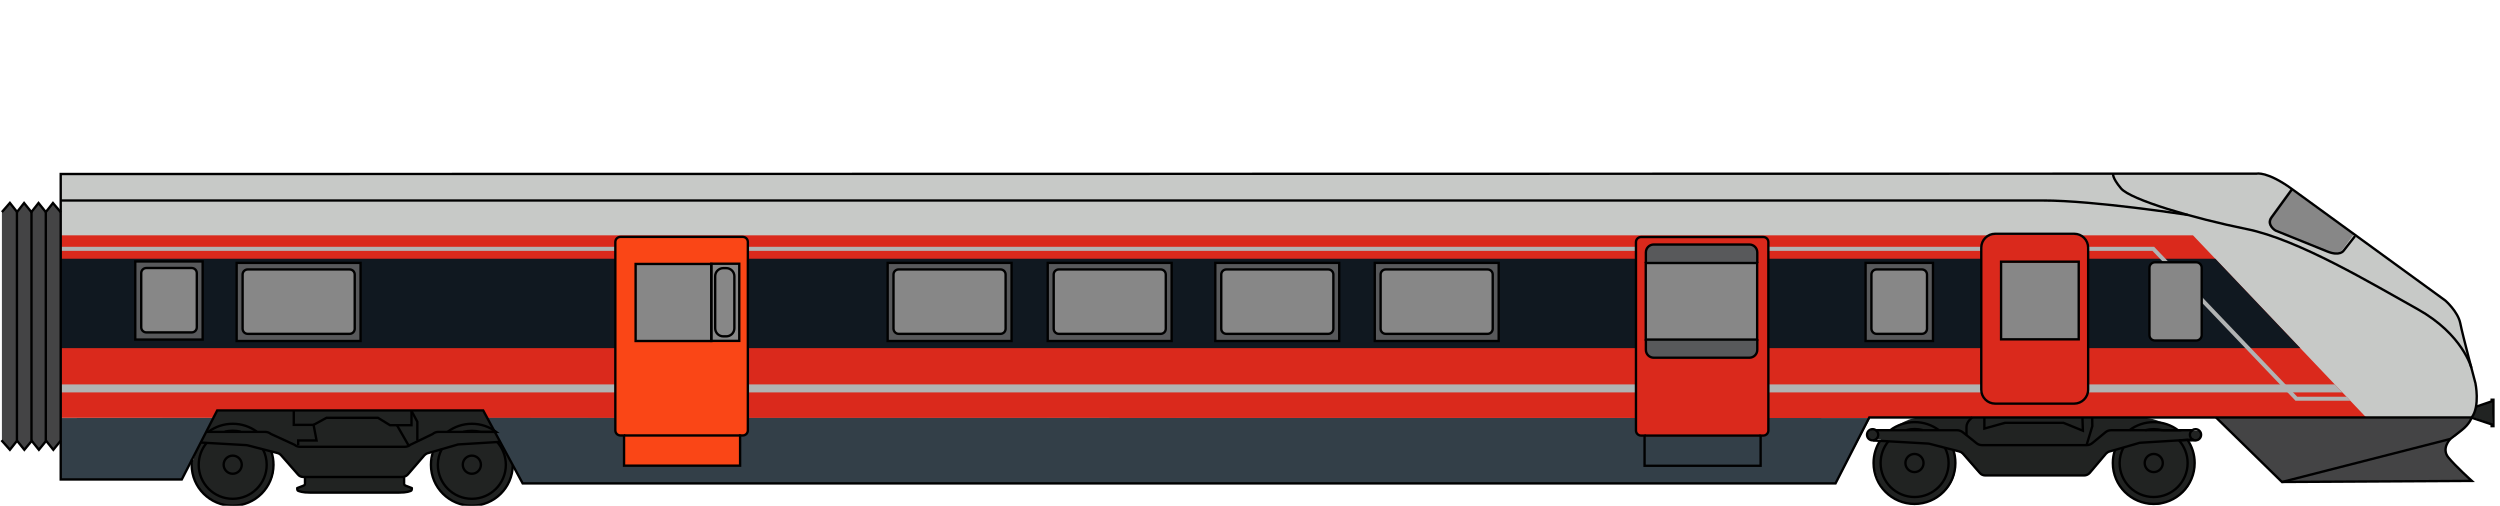 <?xml version="1.0" encoding="utf-8"?>
<!-- Generator: Adobe Illustrator 22.0.1, SVG Export Plug-In . SVG Version: 6.00 Build 0)  -->
<svg version="1.1" id="Type_73_A" xmlns="http://www.w3.org/2000/svg" xmlns:xlink="http://www.w3.org/1999/xlink" x="0px" y="0px"
	 viewBox="0 0 2096 424" style="enable-background:new 0 0 2096 424;" xml:space="preserve">
<style type="text/css">
	.st0{fill:#C7C9C7;}
	.st1{fill:#212322;}
	.st2{fill:#444445;}
	.st3{fill:#333F48;}
	.st4{fill:#DA291C;}
	.st5{fill:#101820;}
	.st6{fill:#B1B3B3;}
	.st7{fill:#58595B;}
	.st8{fill:#878787;}
	.st9{fill:#FA4616;}
	.st10{fill:none;stroke:#000000;stroke-width:2;stroke-miterlimit:10;}
	.st11{fill:none;stroke:#000000;stroke-width:2;stroke-linecap:round;stroke-linejoin:round;stroke-miterlimit:10;}
</style>
<g id="Mål_7_">
</g>
<g>
	<g id="Farger_7_">
		<g id="Grunnfarge_3_">
			<path class="st0" d="M2072.2,350.5h-87.9h-416.4l-29.1,55.3H438.1l-33-61.3h-223l-29.7,57.9H50.8v-256h1838.3
				c0,0,11.2-0.8,20.5,5s140.6,101.1,140.6,101.1s9.3,6.8,13.4,23.4c4.1,16.6,12.5,51.3,12.5,51.3S2078.8,340.7,2072.2,350.5z"/>
			<path class="st1" d="M1608.5,350.2c-10.7,0-23.3,10.6-23.3,10.6l-16.1-0.5c0,0-3.2,1.1-3.2,4.4s1.5,4.7,4.7,4.7s3.3-1.2,3.3-1.2
				l3.2,0.5c0,0-8,11.2-5.5,24.5s13.7,29.6,32.8,29.6s32.5-13.8,34.6-26.5s-0.6-18.6-0.6-18.6s5.3,1,8,4.1c2.6,3,12.9,15,12.9,15
				s2.4,2.1,7.2,2.1c4.8,0,80.3,0,80.3,0s2.9-0.1,6.6-4.4c3.7-4.3,12.1-13.8,12.1-13.8s2.7-1.8,4.8-2.4c2.1-0.5,3.2-0.8,3.2-0.8
				s-6.3,16.2,4,30.2s27.4,18.3,37.2,14.1s23.9-8.8,25.6-33.2c0,0-0.2-7.6-5.3-18.3c0,0,6.9,0.3,8.5-1.4c1.6-1.7,3.8-6.2,0.7-7.4
				c-3.2-1.2-18-0.6-18-0.6s-17.5-10.5-27.5-10.5C1788.8,350.2,1619.2,350.2,1608.5,350.2z"/>
			<path class="st1" d="M405.2,344.1c0,0,7.9,14.3,10.2,17.4c2.3,3.1,15.1,29.6,15.1,29.6s-1.4,22.2-20.3,29.7
				c-19,7.5-33.1,0.5-42.9-12.1c-9.9-12.6-3.6-30.1-3.6-30.1s-5.8,1.1-7.6,3.2c-1.8,2.1-13.3,15.4-13.3,15.4s-2.3,2.8-3.7,2.8
				c-0.6,0-1.1,4.7,0.9,7c1.5,1.7,5.6,0.9,5.5,2.7c-0.2,3-3.1,3.1-6.9,3.1c-4.9,0-35.6,0.2-41.1,0.2c-6.7,0-35.2,0-41.5,0
				c-3.4,0-7.6-1.9-6.5-3.8c0.7-1.2,6.3-2.2,6.5-3.5c0.8-5.9-1.4-5.7-1.4-5.7s-2,0.9-7.4-5.3s-10.4-11.9-10.4-11.9s-2.7-2.6-5.9-3.4
				c-3.1-0.8-3.1-0.8-3.1-0.8s6.1,15-3.1,28.8c-9.2,13.8-23.5,20.2-41.6,14.3c-18-5.8-22.1-22.9-22-32.1c0.1-8.4,21-45.4,21-45.4
				L405.2,344.1z"/>
			<path class="st2" d="M1857.8,350.4l214.4,0.1c0,0-9.5,14.2-16.3,16.7s-7.4,13.2,0.8,21.4s15.6,15.1,15.6,15.1h-159.2
				L1857.8,350.4"/>
			<polygon class="st3" points="408,349.9 405.1,344.5 182.1,344.5 179.1,350.3 50.8,350.5 50.8,402.4 152.4,402.4 182.1,344.5 
				405.1,344.5 438.1,405.8 1538.8,405.8 1567.9,350.5 			"/>
			<polygon class="st1" points="2076.2,340.8 2090.5,336.5 2089.8,355.8 2072.6,349.7 			"/>
			<polygon class="st2" points="1.6,177.8 8.3,170.1 14.7,177.9 20.4,170.7 26.3,177.8 32.5,170.7 38.4,177.8 44.4,170.2 
				50.9,177.9 50.8,369.8 44.7,377.1 38.7,370.2 32.6,377.8 26.4,370.2 20.5,377.8 14.3,370.2 8.3,377.7 1.6,370.2 			"/>
		</g>
		<g id="Profilering_7_">
			<polygon class="st4" points="1984.3,350.5 1838.6,197.3 1225,197.3 50.8,197.3 50.8,344.9 50.8,350.3 179.1,350.3 182.1,344.5 
				405.2,344.5 408,350.3 1969,350.5 			"/>
			<polygon class="st5" points="84.3,216.9 50.9,216.9 50.9,291.9 1928.6,291.9 1857.3,216.9 			"/>
			<g>
				<polygon class="st6" points="1963.9,329 50.9,329 50.9,322.3 1957.5,322.3 				"/>
			</g>
			<g>
				<polygon class="st6" points="1970.5,336 1924.5,336 1924,335.4 1804.6,210.3 50.8,210.3 50.8,206.9 1806,206.9 1926,332.6 
					1967.3,332.6 				"/>
			</g>
		</g>
		<g id="Dører_og_vinduer_6_">
			<rect x="1152.5" y="220.8" class="st7" width="103.9" height="65.5"/>
			<path class="st4" d="M1475.8,365.8h-97.3h-2.2c-2.4,0-4.3-1.9-4.3-4.3V203.6c0-2.4,1.9-4.3,4.3-4.3h102.4c2.4,0,4.3,1.9,4.3,4.3
				v157.9c0,2.4-1.9,4.3-4.3,4.3H1475.8z"/>
			<path class="st8" d="M1161.7,279.9h85.4c2.4,0,4.3-1.9,4.3-4.3v-45.4c0-2.4-1.9-4.3-4.3-4.3h-85.4c-2.4,0-4.3,1.9-4.3,4.3v45.4
				C1157.4,278,1159.4,279.9,1161.7,279.9z"/>
			<rect x="1564.1" y="220" class="st7" width="56.6" height="66.5"/>
			<rect x="1018.9" y="220.8" class="st7" width="103.9" height="65.5"/>
			<path class="st8" d="M1028.2,279.6h85.4c2.4,0,4.3-1.9,4.3-4.3v-45.4c0-2.4-1.9-4.3-4.3-4.3h-85.4c-2.4,0-4.3,1.9-4.3,4.3v45.4
				C1023.9,277.7,1025.8,279.6,1028.2,279.6z"/>
			<rect x="878.4" y="220.8" class="st7" width="103.9" height="65.5"/>
			<path class="st8" d="M888.3,279.6h85.4c2.4,0,4.3-1.9,4.3-4.3v-45.4c0-2.4-1.9-4.3-4.3-4.3h-85.4c-2.4,0-4.3,1.9-4.3,4.3v45.4
				C884,277.7,885.9,279.6,888.3,279.6z"/>
			<rect x="744.1" y="220.8" class="st7" width="103.9" height="65.5"/>
			<path class="st8" d="M753.4,279.6h85.4c2.4,0,4.3-1.9,4.3-4.3v-45.4c0-2.4-1.9-4.3-4.3-4.3h-85.4c-2.4,0-4.3,1.9-4.3,4.3v45.4
				C749.2,277.7,751.1,279.6,753.4,279.6z"/>
			<rect x="113.6" y="219.3" class="st7" width="56.3" height="65.5"/>
			<path class="st8" d="M122.5,278.7H161c2.4,0,4.3-1.9,4.3-4.3V229c0-2.4-1.9-4.3-4.3-4.3h-38.5c-2.4,0-4.3,1.9-4.3,4.3v45.4
				C118.2,276.8,120.1,278.7,122.5,278.7z"/>
			<rect x="198.4" y="220.8" class="st7" width="103.9" height="65.5"/>
			<path class="st8" d="M207.6,279.6H293c2.4,0,4.3-1.9,4.3-4.3v-45.4c0-2.4-1.9-4.3-4.3-4.3h-85.4c-2.4,0-4.3,1.9-4.3,4.3v45.4
				C203.4,277.7,205.3,279.6,207.6,279.6z"/>
			<rect x="596.2" y="221.6" class="st8" width="23.5" height="64.7"/>
			<path class="st8" d="M606.3,282.5h2.5c3.7,0,6.8-3,6.8-6.8v-43.6c0-3.7-3-6.8-6.8-6.8h-2.5c-3.7,0-6.8,3-6.8,6.8v43.6
				C599.6,279.4,602.6,282.5,606.3,282.5z"/>
			<path class="st9" d="M523.1,365.5v25.3h97.3v-25.3h2.2c2.4,0,4.3-1.9,4.3-4.3V203.3c0-2.4-1.9-4.3-4.3-4.3H520.2
				c-2.4,0-4.3,1.9-4.3,4.3v157.9c0,2.4,1.9,4.3,4.3,4.3L523.1,365.5L523.1,365.5z"/>
			<rect x="532.9" y="221" class="st8" width="86.9" height="64.6"/>
			<path class="st4" d="M1672.7,339h67.6c0,0,10.3-2.5,10.3-11.7V208.6c0-11.2-10.9-11.9-12.8-11.9h-65c-3.7,0-11.7,2.6-11.7,11.7
				v120.5C1661.1,336.3,1672.7,339,1672.7,339z"/>
			<rect x="1677.7" y="220.4" class="st8" width="65.1" height="64.2"/>
			<rect x="1379.8" y="220.2" class="st8" width="93.3" height="64.2"/>
			<path class="st8" d="M1806.7,285.6h34.6c2.5,0,4.6-2,4.6-4.6v-56.5c0-2.5-2-4.6-4.6-4.6h-34.6c-2.5,0-4.6,2-4.6,4.6V281
				C1802.1,283.6,1804.1,285.6,1806.7,285.6z"/>
			<path class="st8" d="M1573.1,279.6h38.1c2.4,0,4.6-1.9,4.6-4.3v-45.4c0-2.4-1.9-4.3-4.3-4.3h-38.4c-2.4,0-4.3,1.9-4.3,4.3v45.4
				C1568.9,277.7,1570.8,279.6,1573.1,279.6z"/>
			<path class="st7" d="M1379.8,220.9V212c0-3.6,2.9-6.6,6.6-6.6h80.2c3.6,0,6.6,2.9,6.6,6.6v8.9H1379.8z"/>
			<path class="st7" d="M1379.8,284.8v8.9c0,3.6,2.9,6.6,6.6,6.6h80.2c3.6,0,6.6-2.9,6.6-6.6v-8.9H1379.8z"/>
			<path class="st8" d="M1973.2,196.7l-9.7,13.3c0,0-4.3,4-10.9,1.5s-46.1-18.4-46.1-18.4s-7.9-4.9-3.2-11.2
				c4.6-6.4,17.1-23.5,17.1-23.5L1973.2,196.7z"/>
		</g>
	</g>
	<g id="Omriss_7_">
		<path class="st10" d="M1858.4,145.6h33.6c0,0,8.8-2.2,29.6,12.9c20.8,15.1,128.6,93.5,128.6,93.5s10.5,9.2,12.5,19
			c1.9,9.8,12.7,50.3,12.7,50.3s4,19-3.1,28.7h-505.1l-28.3,55.3H438.2l-33.1-61.2h-223L152.4,402H50.9V145.9L1858.4,145.6z"/>
		<path class="st10" d="M2072,308.4c0,0-7.2-28-44.9-49.1c-37.8-21-99.9-58.5-143.7-67.3c-43.8-8.8-97.2-24.6-105.1-34
			s-6.6-12.4-6.6-12.4"/>
		<path class="st10" d="M1834.3,180.2c0,0-78.7-12.1-121.2-12.1S51,168.1,51,168.1"/>
		<path class="st10" d="M1974.5,197.9l-9.7,12.4c0,0-3.2,4.8-13.7,0.5c-10.6-4.3-43.3-17.5-43.3-17.5s-8-4.7-3.2-11.2
			c4.7-6.5,17.1-23.5,17.1-23.5"/>
		<path class="st10" d="M1806.7,285.5h34.6c2.5,0,4.6-2,4.6-4.6v-56.4c0-2.5-2-4.6-4.6-4.6h-34.6c-2.5,0-4.6,2-4.6,4.6V281
			C1802.1,283.5,1804.1,285.5,1806.7,285.5z"/>
		<path class="st10" d="M1838.7,360.7h-0.6h-12h-13.2h-14.5h-13.2H1770c-1.8,0-3.5,0.6-4.9,1.8l-10.8,8.9c-1.4,1.2-3.1,1.8-4.9,1.8
			h-87.6c-1.8,0-3.5-0.6-4.8-1.7l-8.2-6.6l-3.2-2.5c-1.4-1.1-3.1-1.7-4.8-1.7h-15.4h-13.6h-13.2H1585h-12.5h-0.1"/>
		<path class="st10" d="M1838.9,368.5h-0.7l-4.3,0.3l-7.1,0.4l-32.5,2c-0.5,0-0.9,0.1-1.3,0.3l-12.8,3.7l-7.2,2.1l-4.4,1.2
			c-1.1,0.3-2.1,1-2.9,1.8l-13.7,16.2c-1.2,1.3-2.9,2.1-4.6,2.1h-82.9c-1.8,0-3.5-0.7-4.6-2.1l-14.1-16.1c-0.8-0.9-1.9-1.6-3.1-1.9
			l-5-1.3l-7.1-1.8l-12.8-3.3c-0.4-0.1-0.8-0.2-1.1-0.2l-33.4-1.9l-6.9-0.4l-5.9-0.3"/>
		<circle class="st10" cx="1805.7" cy="388.2" r="7.6"/>
		<path class="st10" d="M1812.9,360.7c-2.3-0.6-4.7-0.9-7.2-0.9s-4.9,0.3-7.2,0.9"/>
		<path class="st10" d="M1780.3,375.2c-2,3.9-3.2,8.3-3.2,13c0,15.7,12.8,28.5,28.5,28.5c15.8,0,28.5-12.8,28.5-28.5
			c0-7.3-2.8-14-7.2-19"/>
		<path class="st10" d="M1812.9,360.7h13.2c-5.7-4.3-12.8-6.8-20.4-6.8s-14.7,2.5-20.4,6.8"/>
		<path class="st10" d="M1773.2,377.3c-1.2,3.4-1.8,7.1-1.8,10.9c0,19,15.4,34.3,34.3,34.3c19,0,34.3-15.4,34.3-34.3
			c0-7.2-2.2-13.9-6-19.4l-7.1,0.4"/>
		<circle class="st10" cx="1605.1" cy="388.2" r="7.6"/>
		<path class="st10" d="M1583.3,369.9c-4.1,4.9-6.6,11.3-6.6,18.3c0,15.7,12.7,28.5,28.5,28.5c15.7,0,28.5-12.8,28.5-28.5
			c0-4.6-1.1-9-3.1-12.9"/>
		<path class="st10" d="M1611.8,360.5c-2.1-0.5-4.3-0.8-6.6-0.8c-2.3,0-4.5,0.3-6.6,0.8"/>
		<path class="st10" d="M1625.4,360.5c-5.7-4.2-12.6-6.6-20.2-6.6s-14.6,2.5-20.2,6.6"/>
		<path class="st10" d="M1576.3,369.5c-3.5,5.4-5.5,11.8-5.5,18.7c0,19,15.4,34.3,34.3,34.3c19,0,34.3-15.4,34.3-34.3
			c0-3.9-0.6-7.6-1.8-11"/>
		<circle class="st10" cx="1570" cy="364.5" r="4.7"/>
		<path class="st10" d="M1836,364.5c0,1.7,0.9,3.2,2.3,4c0.7,0.4,1.5,0.7,2.4,0.7c2.6,0,4.7-2.1,4.7-4.7s-2.1-4.7-4.7-4.7
			c-1,0-1.9,0.3-2.6,0.8C1836.8,361.5,1836,362.9,1836,364.5z"/>
		<path class="st10" d="M2072.3,350c0,0-1.5,5.3-8.7,10.9s-9.2,7.1-9.2,7.1l-141.2,36.1l-55.3-54.1"/>
		<path class="st10" d="M2054.4,368c0,0-7.8,7.9-1.8,15.4c6.1,7.5,19.8,19.8,19.8,19.8l-159.2,0.9"/>
		<polyline class="st10" points="1754.1,350 1754.2,357.3 1749.4,373.1 		"/>
		<path class="st10" d="M1653.5,350c0,0-4.8,3.4-4.8,8s0,7,0,7"/>
		<path class="st10" d="M416,362.1h-1.2h-12h-14.5h-13.2h-7.5c-1.8,0-3.5,0.6-4.9,1.8l-18.5,8.9c-1.4,1.2-3.1,1.8-4.9,1.8h-87.6
			c-1.8,0-3.5-0.6-4.8-1.7l-19.8-9.1c-1.4-1.1-3.1-1.7-4.8-1.7h-6.9h-13.6h-13.2H175h-2"/>
		<path class="st10" d="M419.4,370.5l-2.5,0.1l-32.5,2c-0.5,0-0.9,0.1-1.3,0.3l-12.8,3.7l-7.2,2.1l-4.4,1.2c-1.1,0.3-2.1,1-2.9,1.8
			l-13.9,16.1c-1.2,1.3-2.9,2.1-4.6,2.1h-82.9c-1.8,0-3.5-0.7-4.6-2.1l-14.1-16.1c-0.8-0.9-1.9-1.6-3.1-1.9l-5-1.3l-7.1-1.8
			l-12.8-3.3c-0.4-0.1-0.8-0.2-1.1-0.2l-33.4-1.9l-4.9-0.3"/>
		<circle class="st10" cx="395.6" cy="389.6" r="7.6"/>
		<path class="st10" d="M402.8,362.1c-2.3-0.6-4.7-0.9-7.2-0.9s-4.9,0.3-7.2,0.9"/>
		<path class="st10" d="M370.3,376.7c-2,3.9-3.2,8.3-3.2,13c0,15.7,12.8,28.5,28.5,28.5c15.8,0,28.5-12.8,28.5-28.5
			c0-7.3-2.8-14-7.2-19"/>
		<path class="st10" d="M402.8,362.1H416c-5.7-4.3-12.8-6.8-20.4-6.8s-14.7,2.5-20.4,6.8"/>
		<line class="st10" x1="416.9" y1="370.7" x2="419.4" y2="370.5"/>
		<path class="st10" d="M363.1,378.8c-1.2,3.4-1.8,7.1-1.8,10.9c0,19,15.4,34.3,34.3,34.3c18.8,0,34.1-15.2,34.3-33.9"/>
		<circle class="st10" cx="195.1" cy="389.6" r="7.6"/>
		<path class="st10" d="M173.2,371.4c-4.1,4.9-6.6,11.3-6.6,18.3c0,15.7,12.7,28.5,28.5,28.5c15.7,0,28.5-12.8,28.5-28.5
			c0-4.6-1.1-9-3.1-12.9"/>
		<path class="st10" d="M201.7,361.9c-2.1-0.5-4.3-0.8-6.6-0.8s-4.5,0.3-6.6,0.8"/>
		<path class="st10" d="M215.3,361.9c-5.7-4.2-12.6-6.6-20.2-6.6c-7.6,0-14.6,2.5-20.2,6.6"/>
		<path class="st10" d="M161,385.2c-0.2,1.5-0.3,3-0.3,4.5c0,19,15.4,34.3,34.3,34.3c19,0,34.3-15.4,34.3-34.3c0-3.9-0.6-7.6-1.8-11
			"/>
		<polyline class="st10" points="345,344.5 345,356.5 327,356.5 316.9,350.3 273.7,350.3 262.9,356.2 		"/>
		<polyline class="st10" points="349.9,369.4 349.9,353.6 345,344.5 		"/>
		<polyline class="st10" points="250,373.2 250,369.3 265.4,369.3 262.9,356.2 246.3,356.2 246.3,344.1 		"/>
		<line class="st10" x1="332.8" y1="356.5" x2="342.7" y2="373.7"/>
		<polyline class="st10" points="1745.9,350 1746.3,361.1 1730,354.5 1681,354.5 1663.7,359.3 1663.7,350 		"/>
		<rect x="1152.6" y="220.4" class="st10" width="103.9" height="65.5"/>
		<path class="st10" d="M1161.8,279.9h85.4c2.4,0,4.3-1.9,4.3-4.3v-45.4c0-2.4-1.9-4.3-4.3-4.3h-85.4c-2.4,0-4.3,1.9-4.3,4.3v45.4
			C1157.5,278,1159.4,279.9,1161.8,279.9z"/>
		<rect x="1564.1" y="220.4" class="st10" width="56.5" height="65.5"/>
		<path class="st10" d="M1573.3,279.9h38c2.4,0,4.3-1.9,4.3-4.3v-45.4c0-2.4-1.9-4.3-4.3-4.3h-38c-2.4,0-4.3,1.9-4.3,4.3v45.4
			C1569.1,278,1571,279.9,1573.3,279.9z"/>
		<rect x="1018.9" y="220.4" class="st10" width="103.9" height="65.5"/>
		<path class="st10" d="M1028.2,279.9h85.4c2.4,0,4.3-1.9,4.3-4.3v-45.4c0-2.4-1.9-4.3-4.3-4.3h-85.4c-2.4,0-4.3,1.9-4.3,4.3v45.4
			C1023.9,278,1025.8,279.9,1028.2,279.9z"/>
		<rect x="878.4" y="220.4" class="st10" width="103.9" height="65.5"/>
		<path class="st10" d="M887.7,279.9h85.4c2.4,0,4.3-1.9,4.3-4.3v-45.4c0-2.4-1.9-4.3-4.3-4.3h-85.4c-2.4,0-4.3,1.9-4.3,4.3v45.4
			C883.4,278,885.3,279.9,887.7,279.9z"/>
		<rect x="744.2" y="220.4" class="st10" width="103.9" height="65.5"/>
		<path class="st10" d="M753.4,279.9h85.4c2.4,0,4.3-1.9,4.3-4.3v-45.4c0-2.4-1.9-4.3-4.3-4.3h-85.4c-2.4,0-4.3,1.9-4.3,4.3v45.4
			C749.2,278,751.1,279.9,753.4,279.9z"/>
		<rect x="198.4" y="220.4" class="st10" width="103.9" height="65.5"/>
		<path class="st10" d="M207.7,279.9h85.4c2.4,0,4.3-1.9,4.3-4.3v-45.4c0-2.4-1.9-4.3-4.3-4.3h-85.4c-2.4,0-4.3,1.9-4.3,4.3v45.4
			C203.4,278,205.3,279.9,207.7,279.9z"/>
		<rect x="596.3" y="221.1" class="st10" width="23.5" height="64.7"/>
		<path class="st10" d="M606.4,282h2.5c3.7,0,6.8-3,6.8-6.8v-43.6c0-3.7-3-6.8-6.8-6.8h-2.5c-3.7,0-6.8,3-6.8,6.8v43.6
			C599.6,279,602.7,282,606.4,282z"/>
		<path class="st10" d="M523.2,365.1v25.3h97.3v-25.3h2.2c2.4,0,4.3-1.9,4.3-4.3V202.9c0-2.4-1.9-4.3-4.3-4.3H520.2
			c-2.4,0-4.3,1.9-4.3,4.3v157.9c0,2.4,1.9,4.3,4.3,4.3L523.2,365.1L523.2,365.1z"/>
		<rect x="532.9" y="221.3" class="st10" width="63.5" height="64.6"/>
		<path class="st10" d="M1378.8,365.2v25.3h97.3v-25.3h2.2c2.4,0,4.3-1.9,4.3-4.3V203c0-2.4-1.9-4.3-4.3-4.3h-102.4
			c-2.4,0-4.3,1.9-4.3,4.3v157.9c0,2.4,1.9,4.3,4.3,4.3L1378.8,365.2L1378.8,365.2z"/>
		<rect x="1379.8" y="220.5" class="st10" width="93.4" height="64.2"/>
		<path class="st10" d="M1379.9,220.5v-8.9c0-3.6,2.9-6.6,6.6-6.6h80.2c3.6,0,6.6,2.9,6.6,6.6v8.9"/>
		<path class="st10" d="M1379.9,284.4v8.9c0,3.6,2.9,6.6,6.6,6.6h80.2c3.6,0,6.6-2.9,6.6-6.6v-8.9"/>
		<line class="st10" x1="1378.8" y1="365.2" x2="1476.1" y2="365.2"/>
		<line class="st10" x1="523.2" y1="365.1" x2="621.1" y2="365.1"/>
		<rect x="113.4" y="219.2" class="st10" width="56.5" height="65.5"/>
		<path class="st10" d="M122.7,278.7h38c2.4,0,4.3-1.9,4.3-4.3V229c0-2.4-1.9-4.3-4.3-4.3h-38c-2.4,0-4.3,1.9-4.3,4.3v45.4
			C118.4,276.8,120.4,278.7,122.7,278.7z"/>
		<path class="st10" d="M1739,338.4h-66.2c-6.5,0-11.7-5.2-11.7-11.7v-119c0-6.5,5.2-11.7,11.7-11.7h66.2c6.5,0,11.7,5.2,11.7,11.7
			v119C1750.7,333.2,1745.4,338.4,1739,338.4z"/>
		<rect x="1677.7" y="219.4" class="st10" width="65.1" height="65.1"/>
		<polyline class="st10" points="2076.1,340.9 2089,336.5 2089,335.1 2090.5,335.1 2090.5,357.3 2089,357.3 2089,355.8 
			2072.4,350.3 2071.4,349.9 2071.4,349.8 		"/>
		<line class="st10" x1="14.2" y1="177.6" x2="14.2" y2="369.4"/>
		<line class="st10" x1="26.4" y1="177.6" x2="26.4" y2="369.4"/>
		<polyline class="st10" points="50.9,177.9 44.4,170.2 38.4,177.8 32.3,170.2 26.3,177.8 20.2,170.2 14.3,177.7 8.3,170.1 
			1.6,177.8 		"/>
		<polyline class="st10" points="50.8,369.6 44.7,377.1 38.7,369.6 32.6,377.1 26.6,369.6 20.4,377.1 14.3,369.5 8.3,377.1 
			1.2,369.1 		"/>
		<line class="st10" x1="38.4" y1="177.8" x2="38.4" y2="369.6"/>
		<path class="st11" d="M338.8,400.8v4.9c0,0,0,1,1.3,1.5s5.2,2,5.2,2s0.2,1.9-0.8,2.3c-1,0.3-3,1.5-10.2,1.5c-7.1,0-32.3,0-32.3,0
			h-4.6c0,0-30.1,0-37.2,0s-9.2-1.2-10.2-1.5s-0.8-2.3-0.8-2.3s3.9-1.5,5.2-2s1.3-1.5,1.3-1.5v-4.9"/>
	</g>
</g>
</svg>
